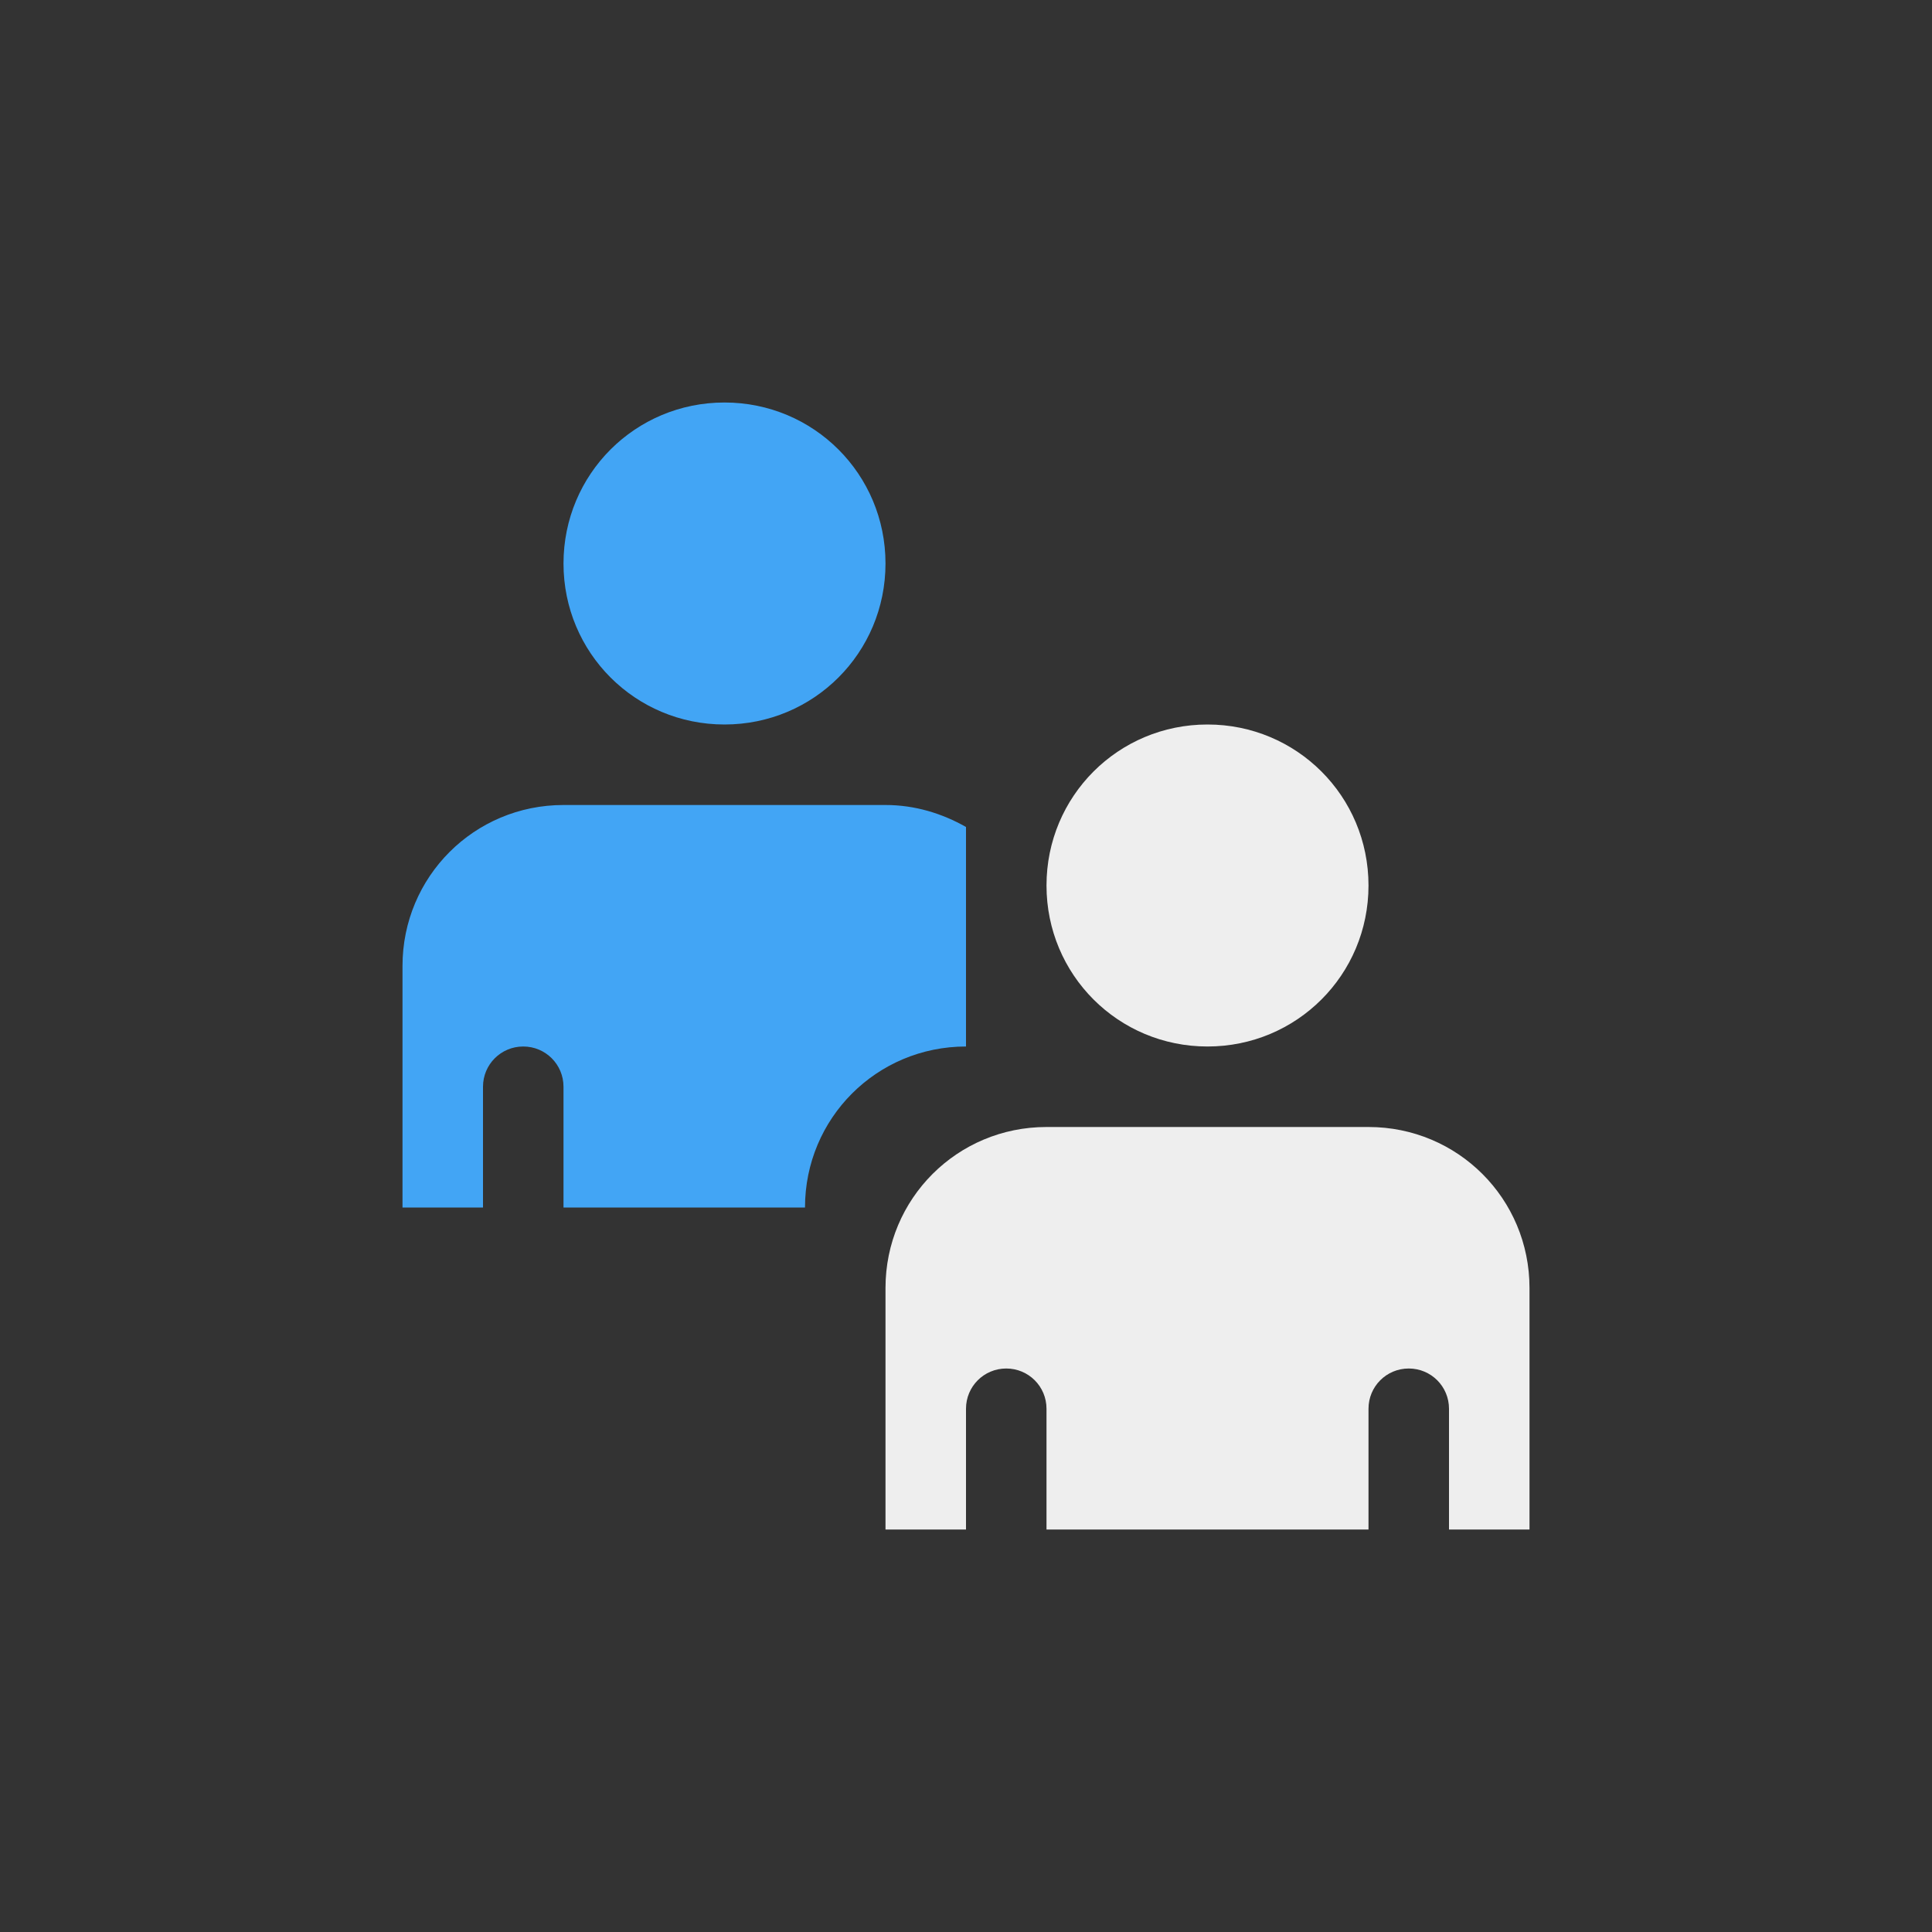 <?xml version="1.0" encoding="UTF-8"?>
<svg xmlns="http://www.w3.org/2000/svg" xmlns:xlink="http://www.w3.org/1999/xlink" width="24px" height="24px" viewBox="0 0 24 24" version="1.1">
<rect x="0" y="0" width="24" height="24" fill="#333333" stroke="none"/>
<g id="surface1">
<defs>
  <style id="current-color-scheme" type="text/css">
   .ColorScheme-Text { color:#eeeeee; } .ColorScheme-Highlight { color:#424242; }
  </style>
 </defs>
<path style="fill:currentColor" class="ColorScheme-Text" d="M 15 9 C 13.891 9 13 9.891 13 11 C 13 12.109 13.891 13 15 13 C 16.109 13 17 12.109 17 11 C 17 9.891 16.109 9 15 9 Z M 13 14 C 11.891 14 11 14.891 11 16 L 11 19 L 12 19 L 12 17.5 C 12 17.223 12.223 17 12.5 17 C 12.777 17 13 17.223 13 17.5 L 13 19 L 17 19 L 17 17.5 C 17 17.223 17.223 17 17.5 17 C 17.777 17 18 17.223 18 17.5 L 18 19 L 19 19 L 19 16 C 19 14.891 18.109 14 17 14 Z M 13 14 "/>
<path style=" stroke:none;fill-rule:nonzero;fill:rgb(25.882%,64.706%,96.078%);fill-opacity:1;" d="M 9 5 C 7.891 5 7 5.891 7 7 C 7 8.109 7.891 9 9 9 C 10.109 9 11 8.109 11 7 C 11 5.891 10.109 5 9 5 Z M 7 10 C 5.891 10 5 10.891 5 12 L 5 15 L 6 15 L 6 13.5 C 6 13.223 6.223 13 6.5 13 C 6.777 13 7 13.223 7 13.5 L 7 15 L 10 15 C 10 13.891 10.891 13 12 13 L 12 10.273 C 11.703 10.105 11.367 10 11 10 Z M 7 10 "/>
</g>
</svg>
